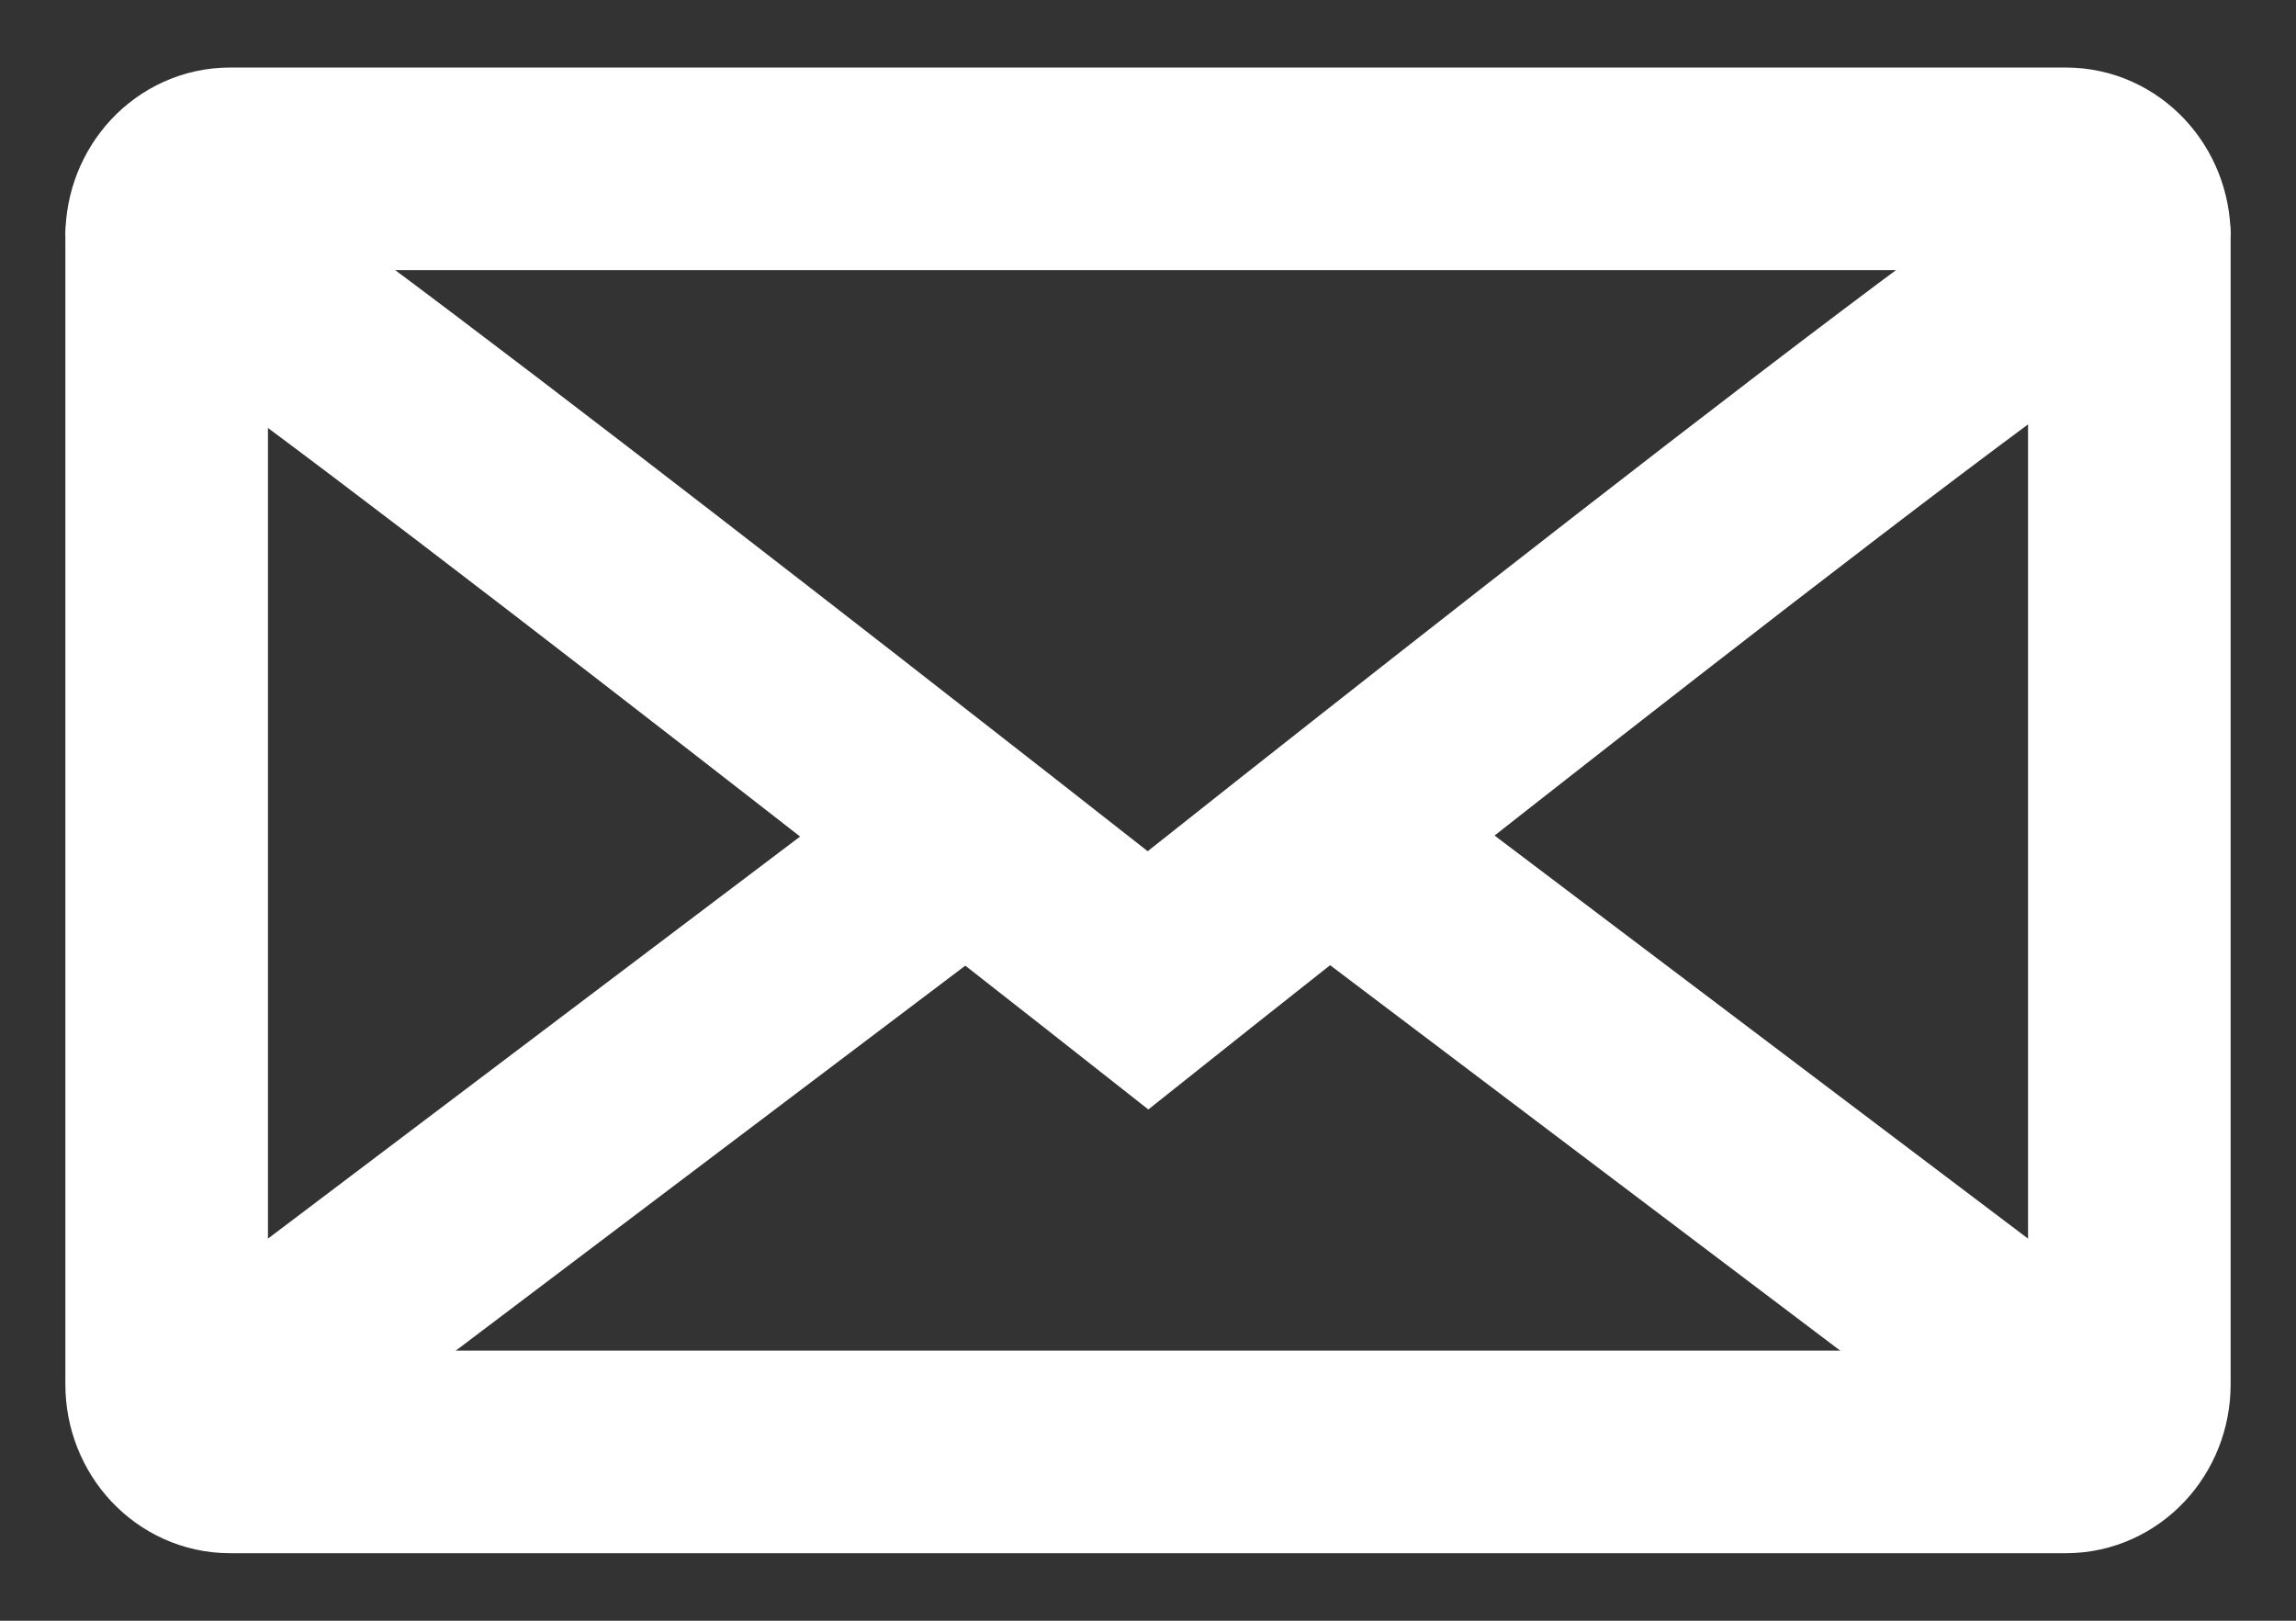 <svg width="17" height="12" viewBox="0 0 17 12" fill="none" xmlns="http://www.w3.org/2000/svg">
<rect x="0" y="0" width="17" height="12" fill="#333333" stroke="none"/>
<path d="M1.234 10.25C1.234 10.526 1.444 10.75 1.703 10.75H15.297C15.556 10.75 15.766 10.526 15.766 10.25V1.75C15.766 1.474 15.556 1.25 15.297 1.25H1.703C1.444 1.25 1.234 1.474 1.234 1.75V10.25Z" stroke="white" stroke-width="1.5"/>
<path d="M15.766 1.75C15.766 1.474 8.5 7.258 8.5 7.258C8.5 7.258 1.234 1.536 1.234 1.75" stroke="white" stroke-width="1.5"/>
<path d="M15.531 10.5L9.906 6.25" stroke="white" stroke-width="1.5"/>
<path d="M1.469 10.5L7.094 6.25" stroke="white" stroke-width="1.5"/>
</svg>
